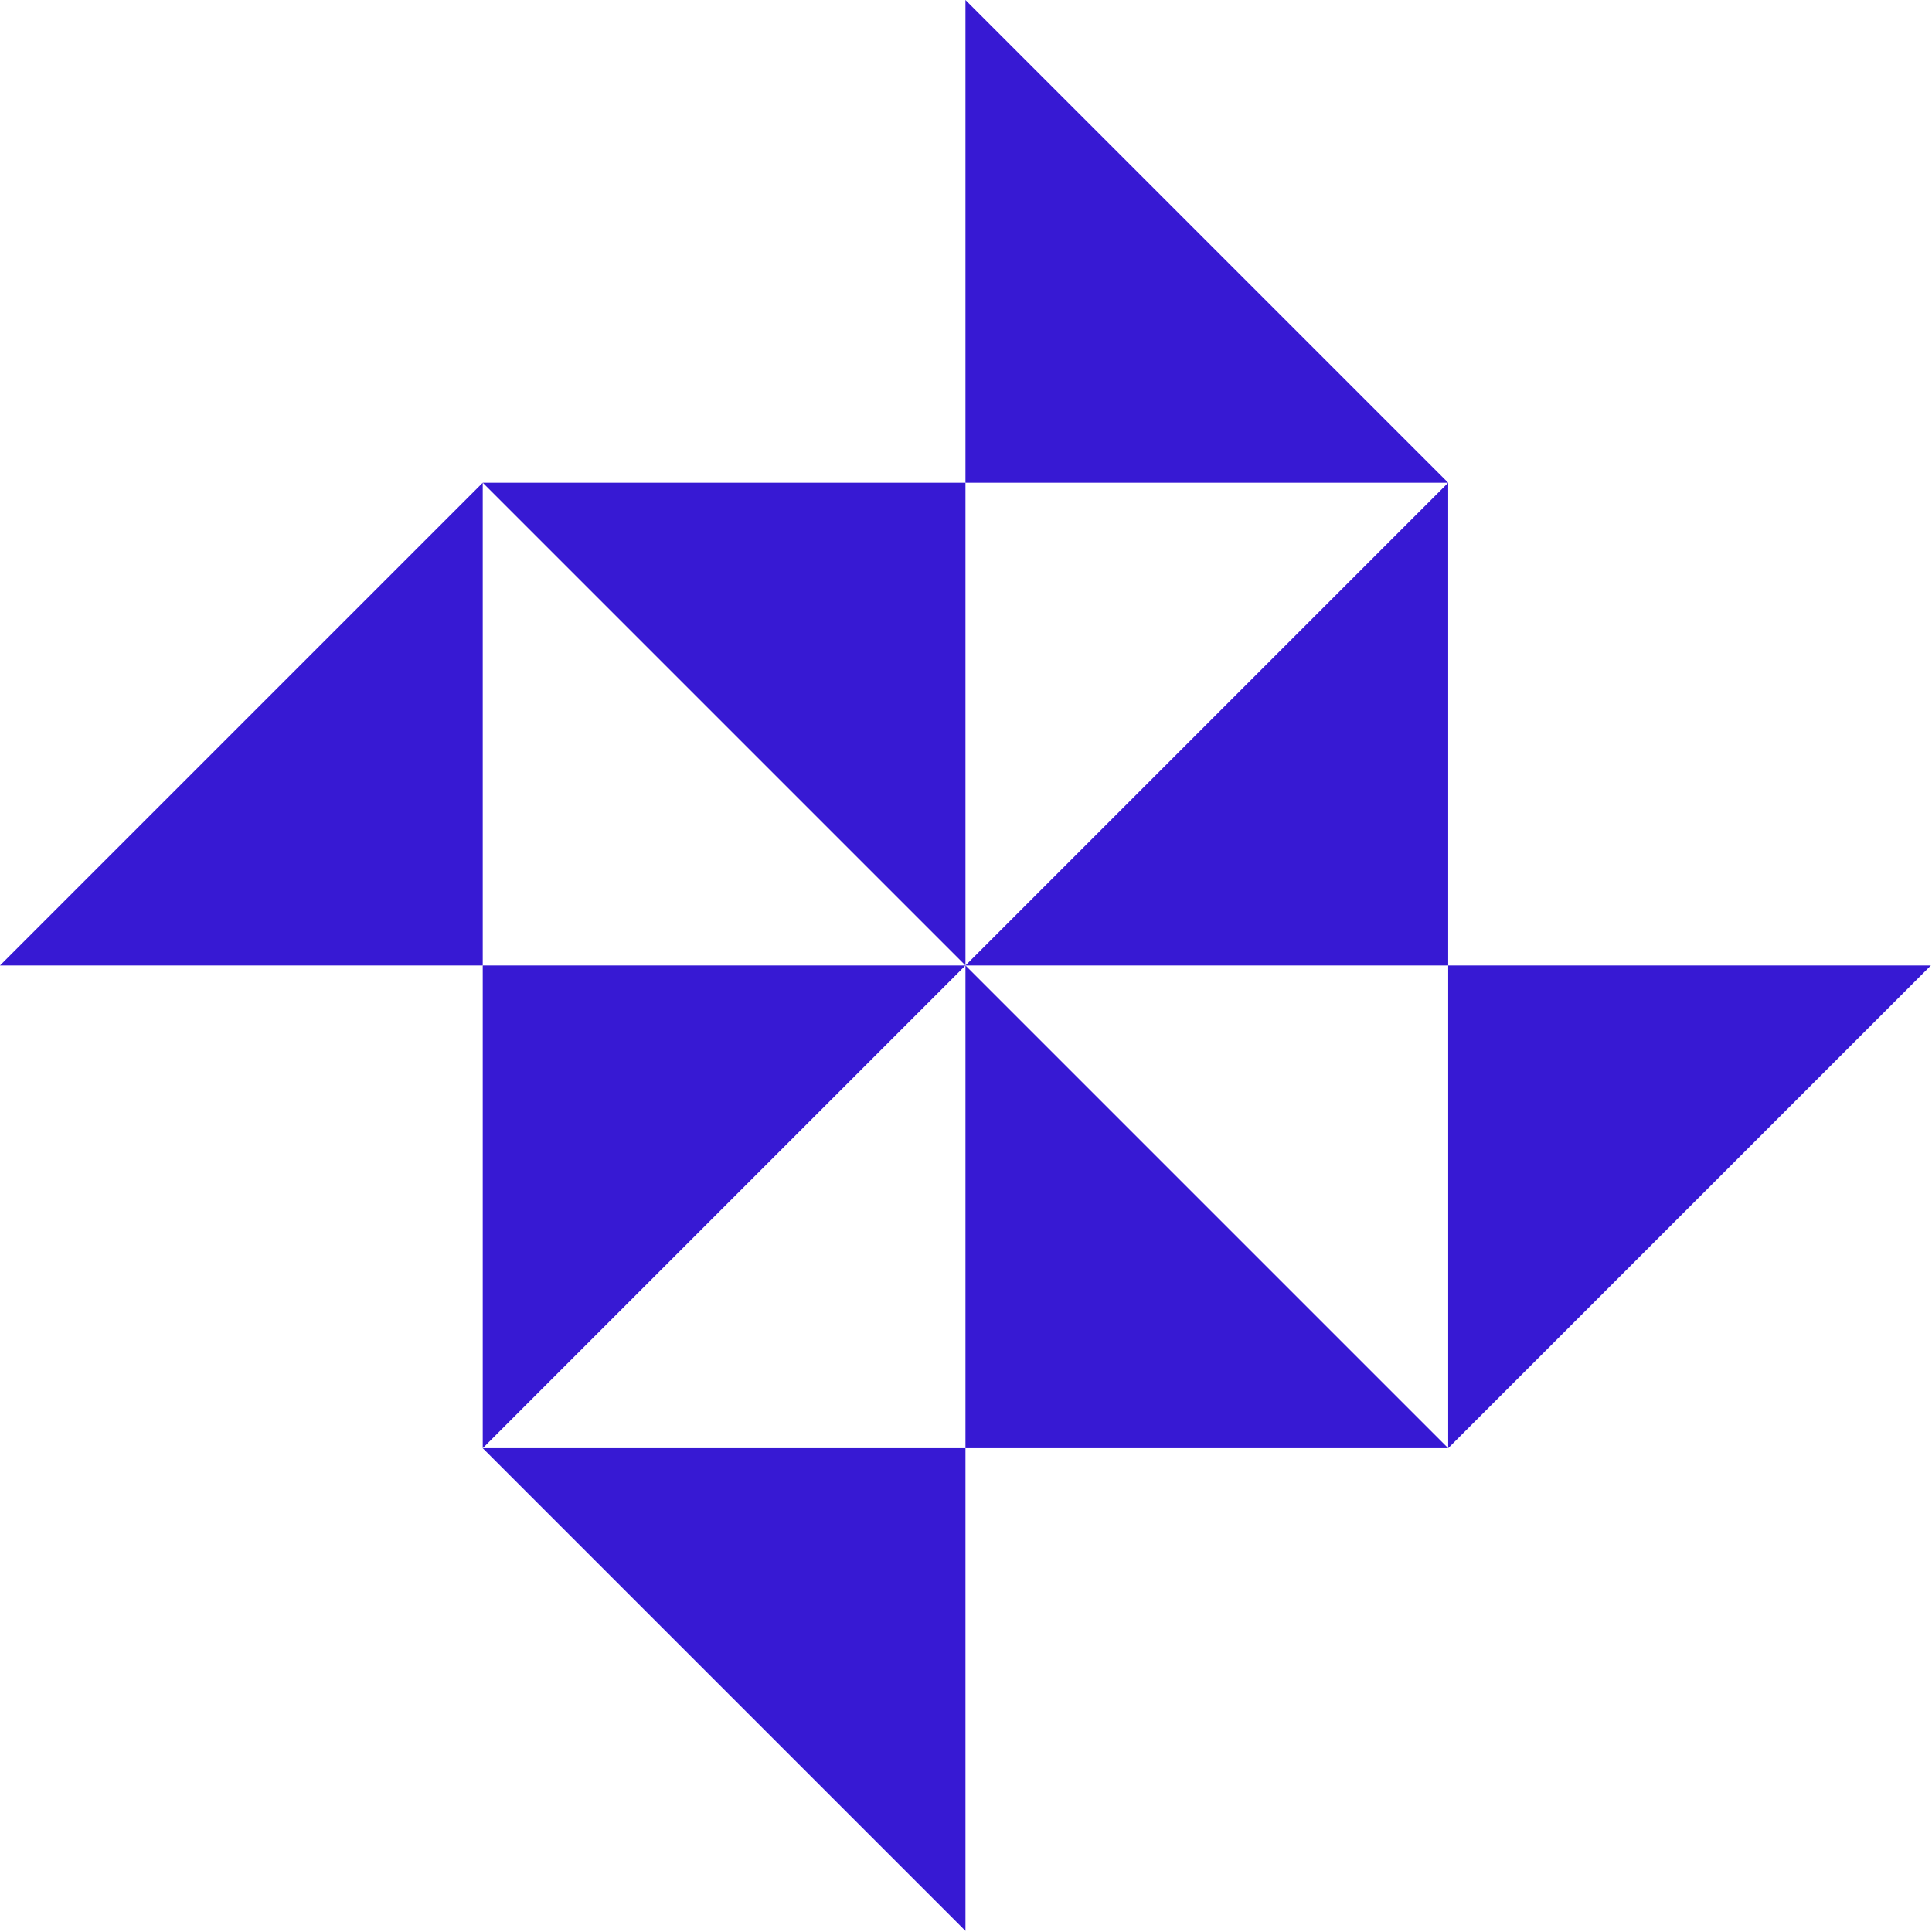 <svg width="566" height="566" viewBox="0 0 566 566" fill="none" xmlns="http://www.w3.org/2000/svg">
<path d="M424.264 141.421L282.843 0V141.421H424.264Z" fill="#3719D3"/>
<path d="M141.421 141.421L282.843 282.843L282.843 141.421L141.421 141.421Z" fill="#3719D3"/>
<path d="M141.421 424.264L282.843 565.686L282.843 424.264L141.421 424.264Z" fill="#3719D3"/>
<path d="M424.264 424.264L282.843 282.843L282.843 424.264L424.264 424.264Z" fill="#3719D3"/>
<path d="M424.264 424.264L565.686 282.843L424.264 282.843L424.264 424.264Z" fill="#3719D3"/>
<path d="M424.264 141.421L282.843 282.843L424.264 282.843L424.264 141.421Z" fill="#3719D3"/>
<path d="M141.421 141.421L0 282.843L141.421 282.843L141.421 141.421Z" fill="#3719D3"/>
<path d="M141.421 424.264L282.843 282.843L141.421 282.843L141.421 424.264Z" fill="#3719D3"/>
</svg>

